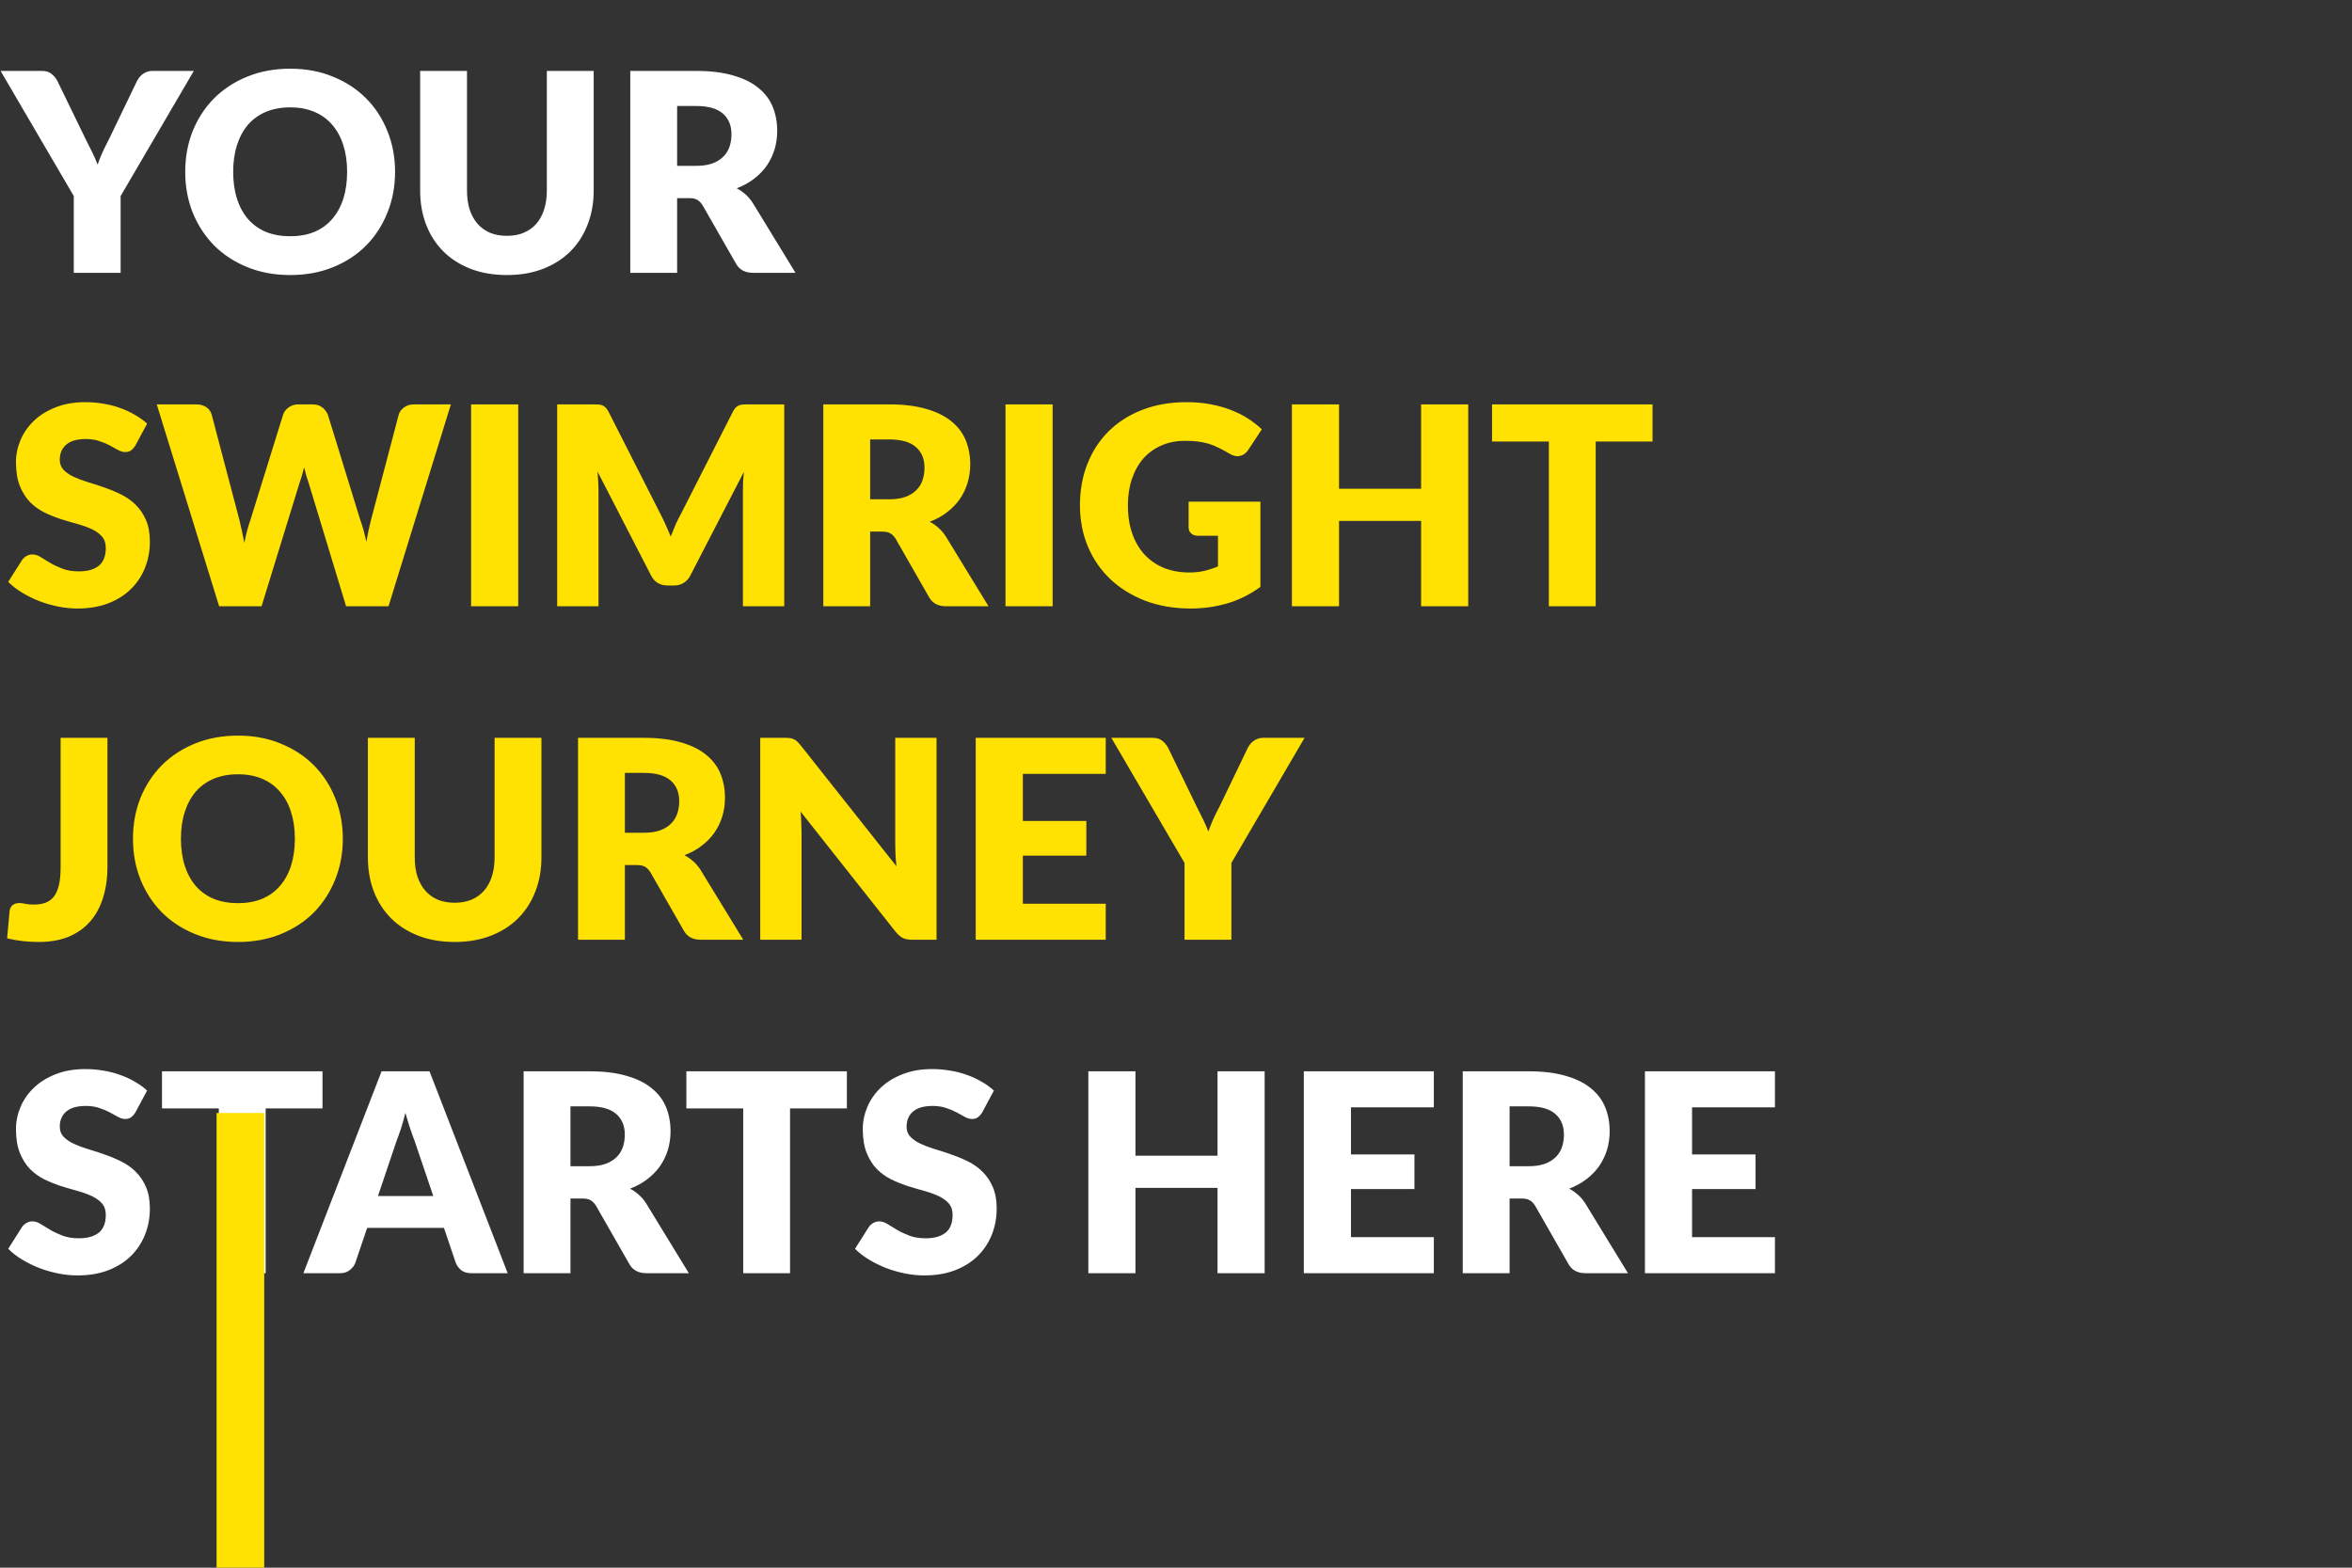 <svg width="543" height="362" viewBox="0 0 543 362" fill="none" xmlns="http://www.w3.org/2000/svg">
<rect x="0" y="0" width="543" height="362" fill="#333333" stroke="none"/>
<path d="M27.848 45.272V63H17.032V45.272L0.136 16.376H9.672C10.611 16.376 11.347 16.6 11.88 17.048C12.435 17.475 12.893 18.029 13.256 18.712L19.848 32.28C20.403 33.347 20.904 34.349 21.352 35.288C21.8 36.205 22.195 37.112 22.536 38.008C22.856 37.091 23.219 36.173 23.624 35.256C24.051 34.317 24.541 33.325 25.096 32.28L31.624 18.712C31.773 18.435 31.955 18.157 32.168 17.88C32.381 17.603 32.627 17.357 32.904 17.144C33.203 16.909 33.533 16.728 33.896 16.6C34.28 16.451 34.696 16.376 35.144 16.376H44.744L27.848 45.272ZM91.21 39.672C91.21 43.043 90.623 46.179 89.45 49.08C88.297 51.981 86.665 54.509 84.553 56.664C82.442 58.797 79.892 60.472 76.906 61.688C73.94 62.904 70.644 63.512 67.017 63.512C63.391 63.512 60.084 62.904 57.097 61.688C54.111 60.472 51.551 58.797 49.417 56.664C47.306 54.509 45.663 51.981 44.489 49.08C43.337 46.179 42.761 43.043 42.761 39.672C42.761 36.301 43.337 33.165 44.489 30.264C45.663 27.363 47.306 24.845 49.417 22.712C51.551 20.579 54.111 18.904 57.097 17.688C60.084 16.472 63.391 15.864 67.017 15.864C70.644 15.864 73.94 16.483 76.906 17.72C79.892 18.936 82.442 20.611 84.553 22.744C86.665 24.877 88.297 27.395 89.45 30.296C90.623 33.197 91.21 36.323 91.21 39.672ZM80.138 39.672C80.138 37.368 79.839 35.299 79.242 33.464C78.644 31.608 77.78 30.04 76.65 28.76C75.54 27.48 74.175 26.499 72.553 25.816C70.932 25.133 69.087 24.792 67.017 24.792C64.927 24.792 63.06 25.133 61.417 25.816C59.796 26.499 58.42 27.48 57.289 28.76C56.18 30.04 55.327 31.608 54.73 33.464C54.132 35.299 53.834 37.368 53.834 39.672C53.834 41.997 54.132 44.088 54.73 45.944C55.327 47.779 56.18 49.336 57.289 50.616C58.42 51.896 59.796 52.877 61.417 53.56C63.06 54.221 64.927 54.552 67.017 54.552C69.087 54.552 70.932 54.221 72.553 53.56C74.175 52.877 75.54 51.896 76.65 50.616C77.78 49.336 78.644 47.779 79.242 45.944C79.839 44.088 80.138 41.997 80.138 39.672ZM117.031 54.456C118.481 54.456 119.772 54.221 120.903 53.752C122.055 53.261 123.025 52.568 123.815 51.672C124.604 50.776 125.201 49.688 125.607 48.408C126.033 47.107 126.247 45.635 126.247 43.992V16.376H137.063V43.992C137.063 46.851 136.593 49.475 135.655 51.864C134.737 54.253 133.415 56.312 131.687 58.04C129.959 59.768 127.857 61.112 125.382 62.072C122.908 63.032 120.124 63.512 117.031 63.512C113.916 63.512 111.121 63.032 108.647 62.072C106.172 61.112 104.071 59.768 102.343 58.04C100.615 56.312 99.292 54.253 98.374 51.864C97.457 49.475 96.999 46.851 96.999 43.992V16.376H107.815V43.96C107.815 45.603 108.017 47.075 108.423 48.376C108.849 49.656 109.457 50.755 110.247 51.672C111.036 52.568 111.996 53.261 113.127 53.752C114.279 54.221 115.58 54.456 117.031 54.456ZM160.68 38.296C162.152 38.296 163.4 38.115 164.424 37.752C165.469 37.368 166.323 36.845 166.984 36.184C167.645 35.523 168.125 34.755 168.424 33.88C168.723 32.984 168.872 32.024 168.872 31C168.872 28.952 168.2 27.352 166.856 26.2C165.533 25.048 163.475 24.472 160.68 24.472H156.328V38.296H160.68ZM183.656 63H173.864C172.051 63 170.749 62.317 169.96 60.952L162.216 47.416C161.853 46.84 161.448 46.424 161 46.168C160.552 45.891 159.912 45.752 159.08 45.752H156.328V63H145.512V16.376H160.68C164.051 16.376 166.92 16.728 169.288 17.432C171.677 18.115 173.619 19.075 175.112 20.312C176.627 21.549 177.725 23.011 178.408 24.696C179.091 26.381 179.432 28.216 179.432 30.2C179.432 31.715 179.229 33.144 178.824 34.488C178.419 35.832 177.821 37.08 177.032 38.232C176.243 39.363 175.261 40.376 174.088 41.272C172.936 42.168 171.603 42.904 170.088 43.48C170.792 43.843 171.453 44.301 172.072 44.856C172.691 45.389 173.245 46.029 173.736 46.776L183.656 63ZM31.272 256.848C30.952 257.36 30.611 257.744 30.248 258C29.907 258.256 29.459 258.384 28.904 258.384C28.413 258.384 27.88 258.235 27.304 257.936C26.749 257.616 26.109 257.264 25.384 256.88C24.68 256.496 23.869 256.155 22.952 255.856C22.035 255.536 20.989 255.376 19.816 255.376C17.789 255.376 16.275 255.813 15.272 256.688C14.291 257.541 13.8 258.704 13.8 260.176C13.8 261.115 14.099 261.893 14.696 262.512C15.293 263.131 16.072 263.664 17.032 264.112C18.013 264.56 19.123 264.976 20.36 265.36C21.619 265.723 22.899 266.139 24.2 266.608C25.501 267.056 26.771 267.589 28.008 268.208C29.267 268.827 30.376 269.616 31.336 270.576C32.317 271.536 33.107 272.709 33.704 274.096C34.301 275.461 34.6 277.115 34.6 279.056C34.6 281.211 34.227 283.227 33.48 285.104C32.733 286.981 31.645 288.624 30.216 290.032C28.808 291.419 27.059 292.517 24.968 293.328C22.899 294.117 20.541 294.512 17.896 294.512C16.445 294.512 14.963 294.363 13.448 294.064C11.955 293.765 10.504 293.349 9.096 292.816C7.688 292.261 6.365 291.611 5.128 290.864C3.891 290.117 2.813 289.285 1.896 288.368L5.096 283.312C5.352 282.949 5.683 282.651 6.088 282.416C6.515 282.16 6.973 282.032 7.464 282.032C8.104 282.032 8.744 282.235 9.384 282.64C10.045 283.045 10.781 283.493 11.592 283.984C12.424 284.475 13.373 284.923 14.44 285.328C15.507 285.733 16.765 285.936 18.216 285.936C20.179 285.936 21.704 285.509 22.792 284.656C23.88 283.781 24.424 282.405 24.424 280.528C24.424 279.44 24.125 278.555 23.528 277.872C22.931 277.189 22.141 276.624 21.16 276.176C20.2 275.728 19.101 275.333 17.864 274.992C16.627 274.651 15.357 274.277 14.056 273.872C12.755 273.445 11.485 272.933 10.248 272.336C9.011 271.717 7.901 270.917 6.92 269.936C5.96 268.933 5.181 267.696 4.584 266.224C3.987 264.731 3.688 262.896 3.688 260.72C3.688 258.971 4.04 257.264 4.744 255.6C5.448 253.936 6.483 252.453 7.848 251.152C9.213 249.851 10.888 248.816 12.872 248.048C14.856 247.259 17.128 246.864 19.688 246.864C21.117 246.864 22.504 246.981 23.848 247.216C25.213 247.429 26.504 247.76 27.72 248.208C28.936 248.635 30.067 249.157 31.112 249.776C32.179 250.373 33.128 251.056 33.96 251.824L31.272 256.848ZM74.454 255.952H61.334V294H50.517V255.952H37.398V247.376H74.454V255.952ZM100.027 276.176L95.707 263.408C95.387 262.597 95.046 261.648 94.683 260.56C94.32 259.451 93.958 258.256 93.595 256.976C93.275 258.277 92.934 259.483 92.571 260.592C92.208 261.701 91.867 262.661 91.547 263.472L87.259 276.176H100.027ZM117.211 294H108.827C107.888 294 107.131 293.787 106.555 293.36C105.979 292.912 105.542 292.347 105.243 291.664L102.491 283.536H84.763L82.011 291.664C81.776 292.261 81.35 292.805 80.731 293.296C80.134 293.765 79.387 294 78.491 294H70.043L88.091 247.376H99.163L117.211 294ZM136.055 269.296C137.527 269.296 138.775 269.115 139.799 268.752C140.844 268.368 141.698 267.845 142.359 267.184C143.02 266.523 143.5 265.755 143.799 264.88C144.098 263.984 144.247 263.024 144.247 262C144.247 259.952 143.575 258.352 142.231 257.2C140.908 256.048 138.85 255.472 136.055 255.472H131.703V269.296H136.055ZM159.031 294H149.239C147.426 294 146.124 293.317 145.335 291.952L137.591 278.416C137.228 277.84 136.823 277.424 136.375 277.168C135.927 276.891 135.287 276.752 134.455 276.752H131.703V294H120.887V247.376H136.055C139.426 247.376 142.295 247.728 144.663 248.432C147.052 249.115 148.994 250.075 150.487 251.312C152.002 252.549 153.1 254.011 153.783 255.696C154.466 257.381 154.807 259.216 154.807 261.2C154.807 262.715 154.604 264.144 154.199 265.488C153.794 266.832 153.196 268.08 152.407 269.232C151.618 270.363 150.636 271.376 149.463 272.272C148.311 273.168 146.978 273.904 145.463 274.48C146.167 274.843 146.828 275.301 147.447 275.856C148.066 276.389 148.62 277.029 149.111 277.776L159.031 294ZM195.516 255.952H182.396V294H171.58V255.952H158.46V247.376H195.516V255.952ZM226.772 256.848C226.452 257.36 226.111 257.744 225.748 258C225.407 258.256 224.959 258.384 224.404 258.384C223.913 258.384 223.38 258.235 222.804 257.936C222.249 257.616 221.609 257.264 220.884 256.88C220.18 256.496 219.369 256.155 218.452 255.856C217.535 255.536 216.489 255.376 215.316 255.376C213.289 255.376 211.775 255.813 210.772 256.688C209.791 257.541 209.3 258.704 209.3 260.176C209.3 261.115 209.599 261.893 210.196 262.512C210.793 263.131 211.572 263.664 212.532 264.112C213.513 264.56 214.623 264.976 215.86 265.36C217.119 265.723 218.399 266.139 219.7 266.608C221.001 267.056 222.271 267.589 223.508 268.208C224.767 268.827 225.876 269.616 226.836 270.576C227.817 271.536 228.607 272.709 229.204 274.096C229.801 275.461 230.1 277.115 230.1 279.056C230.1 281.211 229.727 283.227 228.98 285.104C228.233 286.981 227.145 288.624 225.716 290.032C224.308 291.419 222.559 292.517 220.468 293.328C218.399 294.117 216.041 294.512 213.396 294.512C211.945 294.512 210.463 294.363 208.948 294.064C207.455 293.765 206.004 293.349 204.596 292.816C203.188 292.261 201.865 291.611 200.628 290.864C199.391 290.117 198.313 289.285 197.396 288.368L200.596 283.312C200.852 282.949 201.183 282.651 201.588 282.416C202.015 282.16 202.473 282.032 202.964 282.032C203.604 282.032 204.244 282.235 204.884 282.64C205.545 283.045 206.281 283.493 207.092 283.984C207.924 284.475 208.873 284.923 209.94 285.328C211.007 285.733 212.265 285.936 213.716 285.936C215.679 285.936 217.204 285.509 218.292 284.656C219.38 283.781 219.924 282.405 219.924 280.528C219.924 279.44 219.625 278.555 219.028 277.872C218.431 277.189 217.641 276.624 216.66 276.176C215.7 275.728 214.601 275.333 213.364 274.992C212.127 274.651 210.857 274.277 209.556 273.872C208.255 273.445 206.985 272.933 205.748 272.336C204.511 271.717 203.401 270.917 202.42 269.936C201.46 268.933 200.681 267.696 200.084 266.224C199.487 264.731 199.188 262.896 199.188 260.72C199.188 258.971 199.54 257.264 200.244 255.6C200.948 253.936 201.983 252.453 203.348 251.152C204.713 249.851 206.388 248.816 208.372 248.048C210.356 247.259 212.628 246.864 215.188 246.864C216.617 246.864 218.004 246.981 219.348 247.216C220.713 247.429 222.004 247.76 223.22 248.208C224.436 248.635 225.567 249.157 226.612 249.776C227.679 250.373 228.628 251.056 229.46 251.824L226.772 256.848ZM291.966 247.376V294H281.086V274.288H262.142V294H251.262V247.376H262.142V266.864H281.086V247.376H291.966ZM311.892 255.696V266.576H326.548V274.576H311.892V285.68H331.028V294H301.012V247.376H331.028V255.696H311.892ZM352.868 269.296C354.34 269.296 355.588 269.115 356.612 268.752C357.657 268.368 358.51 267.845 359.172 267.184C359.833 266.523 360.313 265.755 360.612 264.88C360.91 263.984 361.06 263.024 361.06 262C361.06 259.952 360.388 258.352 359.044 257.2C357.721 256.048 355.662 255.472 352.868 255.472H348.516V269.296H352.868ZM375.844 294H366.052C364.238 294 362.937 293.317 362.148 291.952L354.404 278.416C354.041 277.84 353.636 277.424 353.188 277.168C352.74 276.891 352.1 276.752 351.267 276.752H348.516V294H337.7V247.376H352.868C356.238 247.376 359.108 247.728 361.476 248.432C363.865 249.115 365.806 250.075 367.3 251.312C368.814 252.549 369.913 254.011 370.596 255.696C371.278 257.381 371.62 259.216 371.62 261.2C371.62 262.715 371.417 264.144 371.012 265.488C370.606 266.832 370.009 268.08 369.22 269.232C368.43 270.363 367.449 271.376 366.276 272.272C365.124 273.168 363.79 273.904 362.276 274.48C362.98 274.843 363.641 275.301 364.26 275.856C364.878 276.389 365.433 277.029 365.924 277.776L375.844 294ZM390.642 255.696V266.576H405.298V274.576H390.642V285.68H409.778V294H379.762V247.376H409.778V255.696H390.642Z" fill="white"/>
<path d="M31.272 102.848C30.952 103.36 30.611 103.744 30.248 104C29.907 104.256 29.459 104.384 28.904 104.384C28.413 104.384 27.88 104.235 27.304 103.936C26.749 103.616 26.109 103.264 25.384 102.88C24.68 102.496 23.869 102.155 22.952 101.856C22.035 101.536 20.989 101.376 19.816 101.376C17.789 101.376 16.275 101.813 15.272 102.688C14.291 103.541 13.8 104.704 13.8 106.176C13.8 107.115 14.099 107.893 14.696 108.512C15.293 109.131 16.072 109.664 17.032 110.112C18.013 110.56 19.123 110.976 20.36 111.36C21.619 111.723 22.899 112.139 24.2 112.608C25.501 113.056 26.771 113.589 28.008 114.208C29.267 114.827 30.376 115.616 31.336 116.576C32.317 117.536 33.107 118.709 33.704 120.096C34.301 121.461 34.6 123.115 34.6 125.056C34.6 127.211 34.227 129.227 33.48 131.104C32.733 132.981 31.645 134.624 30.216 136.032C28.808 137.419 27.059 138.517 24.968 139.328C22.899 140.117 20.541 140.512 17.896 140.512C16.445 140.512 14.963 140.363 13.448 140.064C11.955 139.765 10.504 139.349 9.096 138.816C7.688 138.261 6.365 137.611 5.128 136.864C3.891 136.117 2.813 135.285 1.896 134.368L5.096 129.312C5.352 128.949 5.683 128.651 6.088 128.416C6.515 128.16 6.973 128.032 7.464 128.032C8.104 128.032 8.744 128.235 9.384 128.64C10.045 129.045 10.781 129.493 11.592 129.984C12.424 130.475 13.373 130.923 14.44 131.328C15.507 131.733 16.765 131.936 18.216 131.936C20.179 131.936 21.704 131.509 22.792 130.656C23.88 129.781 24.424 128.405 24.424 126.528C24.424 125.44 24.125 124.555 23.528 123.872C22.931 123.189 22.141 122.624 21.16 122.176C20.2 121.728 19.101 121.333 17.864 120.992C16.627 120.651 15.357 120.277 14.056 119.872C12.755 119.445 11.485 118.933 10.248 118.336C9.011 117.717 7.901 116.917 6.92 115.936C5.96 114.933 5.181 113.696 4.584 112.224C3.987 110.731 3.688 108.896 3.688 106.72C3.688 104.971 4.04 103.264 4.744 101.6C5.448 99.936 6.483 98.453 7.848 97.152C9.213 95.851 10.888 94.816 12.872 94.048C14.856 93.259 17.128 92.864 19.688 92.864C21.117 92.864 22.504 92.981 23.848 93.216C25.213 93.429 26.504 93.76 27.72 94.208C28.936 94.635 30.067 95.157 31.112 95.776C32.179 96.373 33.128 97.056 33.96 97.824L31.272 102.848ZM104.095 93.376L89.695 140H79.903L71.135 111.104C70.964 110.656 70.804 110.165 70.654 109.632C70.505 109.077 70.356 108.501 70.207 107.904C70.057 108.501 69.908 109.077 69.758 109.632C69.609 110.165 69.449 110.656 69.278 111.104L60.383 140H50.59L36.191 93.376H45.279C46.217 93.376 46.996 93.589 47.614 94.016C48.255 94.443 48.67 95.008 48.862 95.712L55.263 120.032C55.455 120.8 55.647 121.643 55.839 122.56C56.031 123.456 56.222 124.395 56.414 125.376C56.798 123.371 57.268 121.589 57.822 120.032L65.374 95.712C65.567 95.115 65.972 94.581 66.591 94.112C67.231 93.621 67.999 93.376 68.894 93.376H72.094C73.033 93.376 73.79 93.6 74.367 94.048C74.942 94.475 75.38 95.029 75.678 95.712L83.166 120.032C83.721 121.525 84.191 123.221 84.575 125.12C84.745 124.16 84.916 123.264 85.087 122.432C85.278 121.579 85.471 120.779 85.662 120.032L92.062 95.712C92.233 95.093 92.638 94.549 93.278 94.08C93.918 93.611 94.686 93.376 95.582 93.376H104.095ZM119.642 140H108.762V93.376H119.642V140ZM181.053 93.376V140H171.517V113.184C171.517 112.565 171.528 111.893 171.549 111.168C171.592 110.443 171.656 109.707 171.741 108.96L159.357 132.928C158.973 133.675 158.45 134.24 157.789 134.624C157.149 135.008 156.413 135.2 155.581 135.2H154.109C153.277 135.2 152.53 135.008 151.869 134.624C151.229 134.24 150.717 133.675 150.333 132.928L137.949 108.896C138.013 109.664 138.066 110.421 138.109 111.168C138.152 111.893 138.173 112.565 138.173 113.184V140H128.637V93.376H136.893C137.362 93.376 137.768 93.387 138.109 93.408C138.472 93.429 138.792 93.493 139.069 93.6C139.346 93.707 139.592 93.877 139.805 94.112C140.04 94.325 140.264 94.635 140.477 95.04L152.477 118.688C152.904 119.499 153.309 120.341 153.693 121.216C154.098 122.091 154.482 122.987 154.845 123.904C155.208 122.965 155.581 122.048 155.965 121.152C156.37 120.256 156.797 119.403 157.245 118.592L169.213 95.04C169.426 94.635 169.64 94.325 169.853 94.112C170.088 93.877 170.344 93.707 170.621 93.6C170.898 93.493 171.208 93.429 171.549 93.408C171.912 93.387 172.328 93.376 172.797 93.376H181.053ZM205.243 115.296C206.715 115.296 207.963 115.115 208.987 114.752C210.032 114.368 210.885 113.845 211.547 113.184C212.208 112.523 212.688 111.755 212.987 110.88C213.285 109.984 213.435 109.024 213.435 108C213.435 105.952 212.763 104.352 211.419 103.2C210.096 102.048 208.037 101.472 205.243 101.472H200.891V115.296H205.243ZM228.219 140H218.427C216.613 140 215.312 139.317 214.523 137.952L206.779 124.416C206.416 123.84 206.011 123.424 205.562 123.168C205.115 122.891 204.475 122.752 203.642 122.752H200.891V140H190.075V93.376H205.243C208.613 93.376 211.483 93.728 213.851 94.432C216.24 95.115 218.181 96.075 219.675 97.312C221.189 98.549 222.288 100.011 222.971 101.696C223.653 103.381 223.995 105.216 223.995 107.2C223.995 108.715 223.792 110.144 223.387 111.488C222.981 112.832 222.384 114.08 221.595 115.232C220.805 116.363 219.824 117.376 218.651 118.272C217.499 119.168 216.165 119.904 214.651 120.48C215.355 120.843 216.016 121.301 216.635 121.856C217.253 122.389 217.808 123.029 218.299 123.776L228.219 140ZM243.017 140H232.137V93.376H243.017V140ZM274.412 115.84H290.988V135.52C288.599 137.269 286.049 138.539 283.34 139.328C280.652 140.117 277.836 140.512 274.892 140.512C271.052 140.512 267.553 139.915 264.396 138.72C261.26 137.504 258.572 135.84 256.332 133.728C254.092 131.595 252.364 129.077 251.148 126.176C249.932 123.253 249.324 120.085 249.324 116.672C249.324 113.195 249.9 110.005 251.052 107.104C252.204 104.181 253.847 101.664 255.98 99.552C258.135 97.44 260.727 95.797 263.756 94.624C266.807 93.451 270.209 92.864 273.964 92.864C275.905 92.864 277.729 93.024 279.436 93.344C281.143 93.664 282.711 94.101 284.14 94.656C285.591 95.211 286.913 95.872 288.108 96.64C289.303 97.408 290.369 98.24 291.308 99.136L288.172 103.904C287.681 104.651 287.041 105.109 286.252 105.28C285.484 105.451 284.652 105.259 283.756 104.704C282.903 104.192 282.092 103.755 281.324 103.392C280.577 103.008 279.809 102.699 279.02 102.464C278.231 102.229 277.399 102.059 276.524 101.952C275.649 101.845 274.668 101.792 273.58 101.792C271.553 101.792 269.729 102.155 268.108 102.88C266.487 103.584 265.1 104.587 263.948 105.888C262.817 107.189 261.943 108.757 261.324 110.592C260.705 112.405 260.396 114.432 260.396 116.672C260.396 119.147 260.737 121.344 261.42 123.264C262.103 125.184 263.063 126.805 264.3 128.128C265.559 129.451 267.052 130.464 268.78 131.168C270.529 131.851 272.46 132.192 274.572 132.192C275.873 132.192 277.047 132.064 278.092 131.808C279.159 131.552 280.193 131.211 281.196 130.784V123.712H276.588C275.905 123.712 275.372 123.531 274.988 123.168C274.604 122.805 274.412 122.347 274.412 121.792V115.84ZM338.966 93.376V140H328.086V120.288H309.142V140H298.262V93.376H309.142V112.864H328.086V93.376H338.966ZM381.516 101.952H368.396V140H357.58V101.952H344.46V93.376H381.516V101.952ZM24.808 200.104C24.808 202.707 24.477 205.075 23.816 207.208C23.176 209.341 22.195 211.176 20.872 212.712C19.571 214.227 17.928 215.411 15.944 216.264C13.96 217.096 11.624 217.512 8.936 217.512C7.72 217.512 6.515 217.448 5.32 217.32C4.147 217.192 2.92 216.979 1.64 216.68L2.216 210.376C2.28 209.821 2.504 209.373 2.888 209.032C3.272 208.691 3.816 208.52 4.52 208.52C4.883 208.52 5.331 208.584 5.864 208.712C6.397 208.819 7.037 208.872 7.784 208.872C8.829 208.872 9.736 208.733 10.504 208.456C11.293 208.157 11.944 207.677 12.456 207.016C12.968 206.333 13.352 205.448 13.608 204.36C13.864 203.272 13.992 201.928 13.992 200.328V170.376H24.808V200.104ZM79.147 193.672C79.147 197.043 78.56 200.179 77.387 203.08C76.235 205.981 74.603 208.509 72.491 210.664C70.379 212.797 67.83 214.472 64.843 215.688C61.878 216.904 58.582 217.512 54.955 217.512C51.328 217.512 48.022 216.904 45.035 215.688C42.048 214.472 39.488 212.797 37.355 210.664C35.243 208.509 33.6 205.981 32.427 203.08C31.275 200.179 30.699 197.043 30.699 193.672C30.699 190.301 31.275 187.165 32.427 184.264C33.6 181.363 35.243 178.845 37.355 176.712C39.488 174.579 42.048 172.904 45.035 171.688C48.022 170.472 51.328 169.864 54.955 169.864C58.582 169.864 61.878 170.483 64.843 171.72C67.83 172.936 70.379 174.611 72.491 176.744C74.603 178.877 76.235 181.395 77.387 184.296C78.56 187.197 79.147 190.323 79.147 193.672ZM68.075 193.672C68.075 191.368 67.776 189.299 67.179 187.464C66.582 185.608 65.718 184.04 64.587 182.76C63.478 181.48 62.112 180.499 60.491 179.816C58.87 179.133 57.024 178.792 54.955 178.792C52.864 178.792 50.998 179.133 49.355 179.816C47.734 180.499 46.358 181.48 45.227 182.76C44.118 184.04 43.264 185.608 42.667 187.464C42.07 189.299 41.771 191.368 41.771 193.672C41.771 195.997 42.07 198.088 42.667 199.944C43.264 201.779 44.118 203.336 45.227 204.616C46.358 205.896 47.734 206.877 49.355 207.56C50.998 208.221 52.864 208.552 54.955 208.552C57.024 208.552 58.87 208.221 60.491 207.56C62.112 206.877 63.478 205.896 64.587 204.616C65.718 203.336 66.582 201.779 67.179 199.944C67.776 198.088 68.075 195.997 68.075 193.672ZM104.968 208.456C106.419 208.456 107.709 208.221 108.84 207.752C109.992 207.261 110.963 206.568 111.752 205.672C112.541 204.776 113.139 203.688 113.544 202.408C113.971 201.107 114.184 199.635 114.184 197.992V170.376H125V197.992C125 200.851 124.531 203.475 123.592 205.864C122.675 208.253 121.352 210.312 119.624 212.04C117.896 213.768 115.795 215.112 113.32 216.072C110.845 217.032 108.061 217.512 104.968 217.512C101.853 217.512 99.059 217.032 96.584 216.072C94.109 215.112 92.008 213.768 90.28 212.04C88.552 210.312 87.229 208.253 86.312 205.864C85.395 203.475 84.936 200.851 84.936 197.992V170.376H95.752V197.96C95.752 199.603 95.955 201.075 96.36 202.376C96.787 203.656 97.395 204.755 98.184 205.672C98.973 206.568 99.933 207.261 101.064 207.752C102.216 208.221 103.517 208.456 104.968 208.456ZM148.618 192.296C150.09 192.296 151.338 192.115 152.362 191.752C153.407 191.368 154.26 190.845 154.922 190.184C155.583 189.523 156.063 188.755 156.362 187.88C156.66 186.984 156.81 186.024 156.81 185C156.81 182.952 156.138 181.352 154.794 180.2C153.471 179.048 151.412 178.472 148.618 178.472H144.266V192.296H148.618ZM171.594 217H161.802C159.988 217 158.687 216.317 157.898 214.952L150.154 201.416C149.791 200.84 149.386 200.424 148.938 200.168C148.49 199.891 147.85 199.752 147.017 199.752H144.266V217H133.45V170.376H148.618C151.988 170.376 154.858 170.728 157.226 171.432C159.615 172.115 161.556 173.075 163.05 174.312C164.564 175.549 165.663 177.011 166.346 178.696C167.028 180.381 167.37 182.216 167.37 184.2C167.37 185.715 167.167 187.144 166.762 188.488C166.356 189.832 165.759 191.08 164.97 192.232C164.18 193.363 163.199 194.376 162.026 195.272C160.874 196.168 159.54 196.904 158.026 197.48C158.73 197.843 159.391 198.301 160.01 198.856C160.628 199.389 161.183 200.029 161.674 200.776L171.594 217ZM216.216 170.376V217H210.584C209.752 217 209.048 216.872 208.472 216.616C207.917 216.339 207.363 215.869 206.808 215.208L184.824 187.4C184.909 188.232 184.963 189.043 184.984 189.832C185.027 190.6 185.048 191.325 185.048 192.008V217H175.512V170.376H181.208C181.677 170.376 182.072 170.397 182.392 170.44C182.712 170.483 183 170.568 183.256 170.696C183.512 170.803 183.757 170.963 183.992 171.176C184.227 171.389 184.493 171.677 184.792 172.04L206.968 200.04C206.861 199.144 206.787 198.28 206.744 197.448C206.701 196.595 206.68 195.795 206.68 195.048V170.376H216.216ZM236.142 178.696V189.576H250.798V197.576H236.142V208.68H255.278V217H225.262V170.376H255.278V178.696H236.142ZM284.286 199.272V217H273.47V199.272L256.573 170.376H266.11C267.048 170.376 267.784 170.6 268.318 171.048C268.872 171.475 269.331 172.029 269.694 172.712L276.286 186.28C276.84 187.347 277.342 188.349 277.79 189.288C278.238 190.205 278.632 191.112 278.974 192.008C279.294 191.091 279.656 190.173 280.062 189.256C280.488 188.317 280.979 187.325 281.534 186.28L288.062 172.712C288.211 172.435 288.392 172.157 288.606 171.88C288.819 171.603 289.064 171.357 289.342 171.144C289.64 170.909 289.971 170.728 290.333 170.6C290.718 170.451 291.134 170.376 291.582 170.376H301.182L284.286 199.272Z" fill="#FFE202"/>
<rect x="50" y="257" width="11" height="105" fill="#FFE202"/>
</svg>

